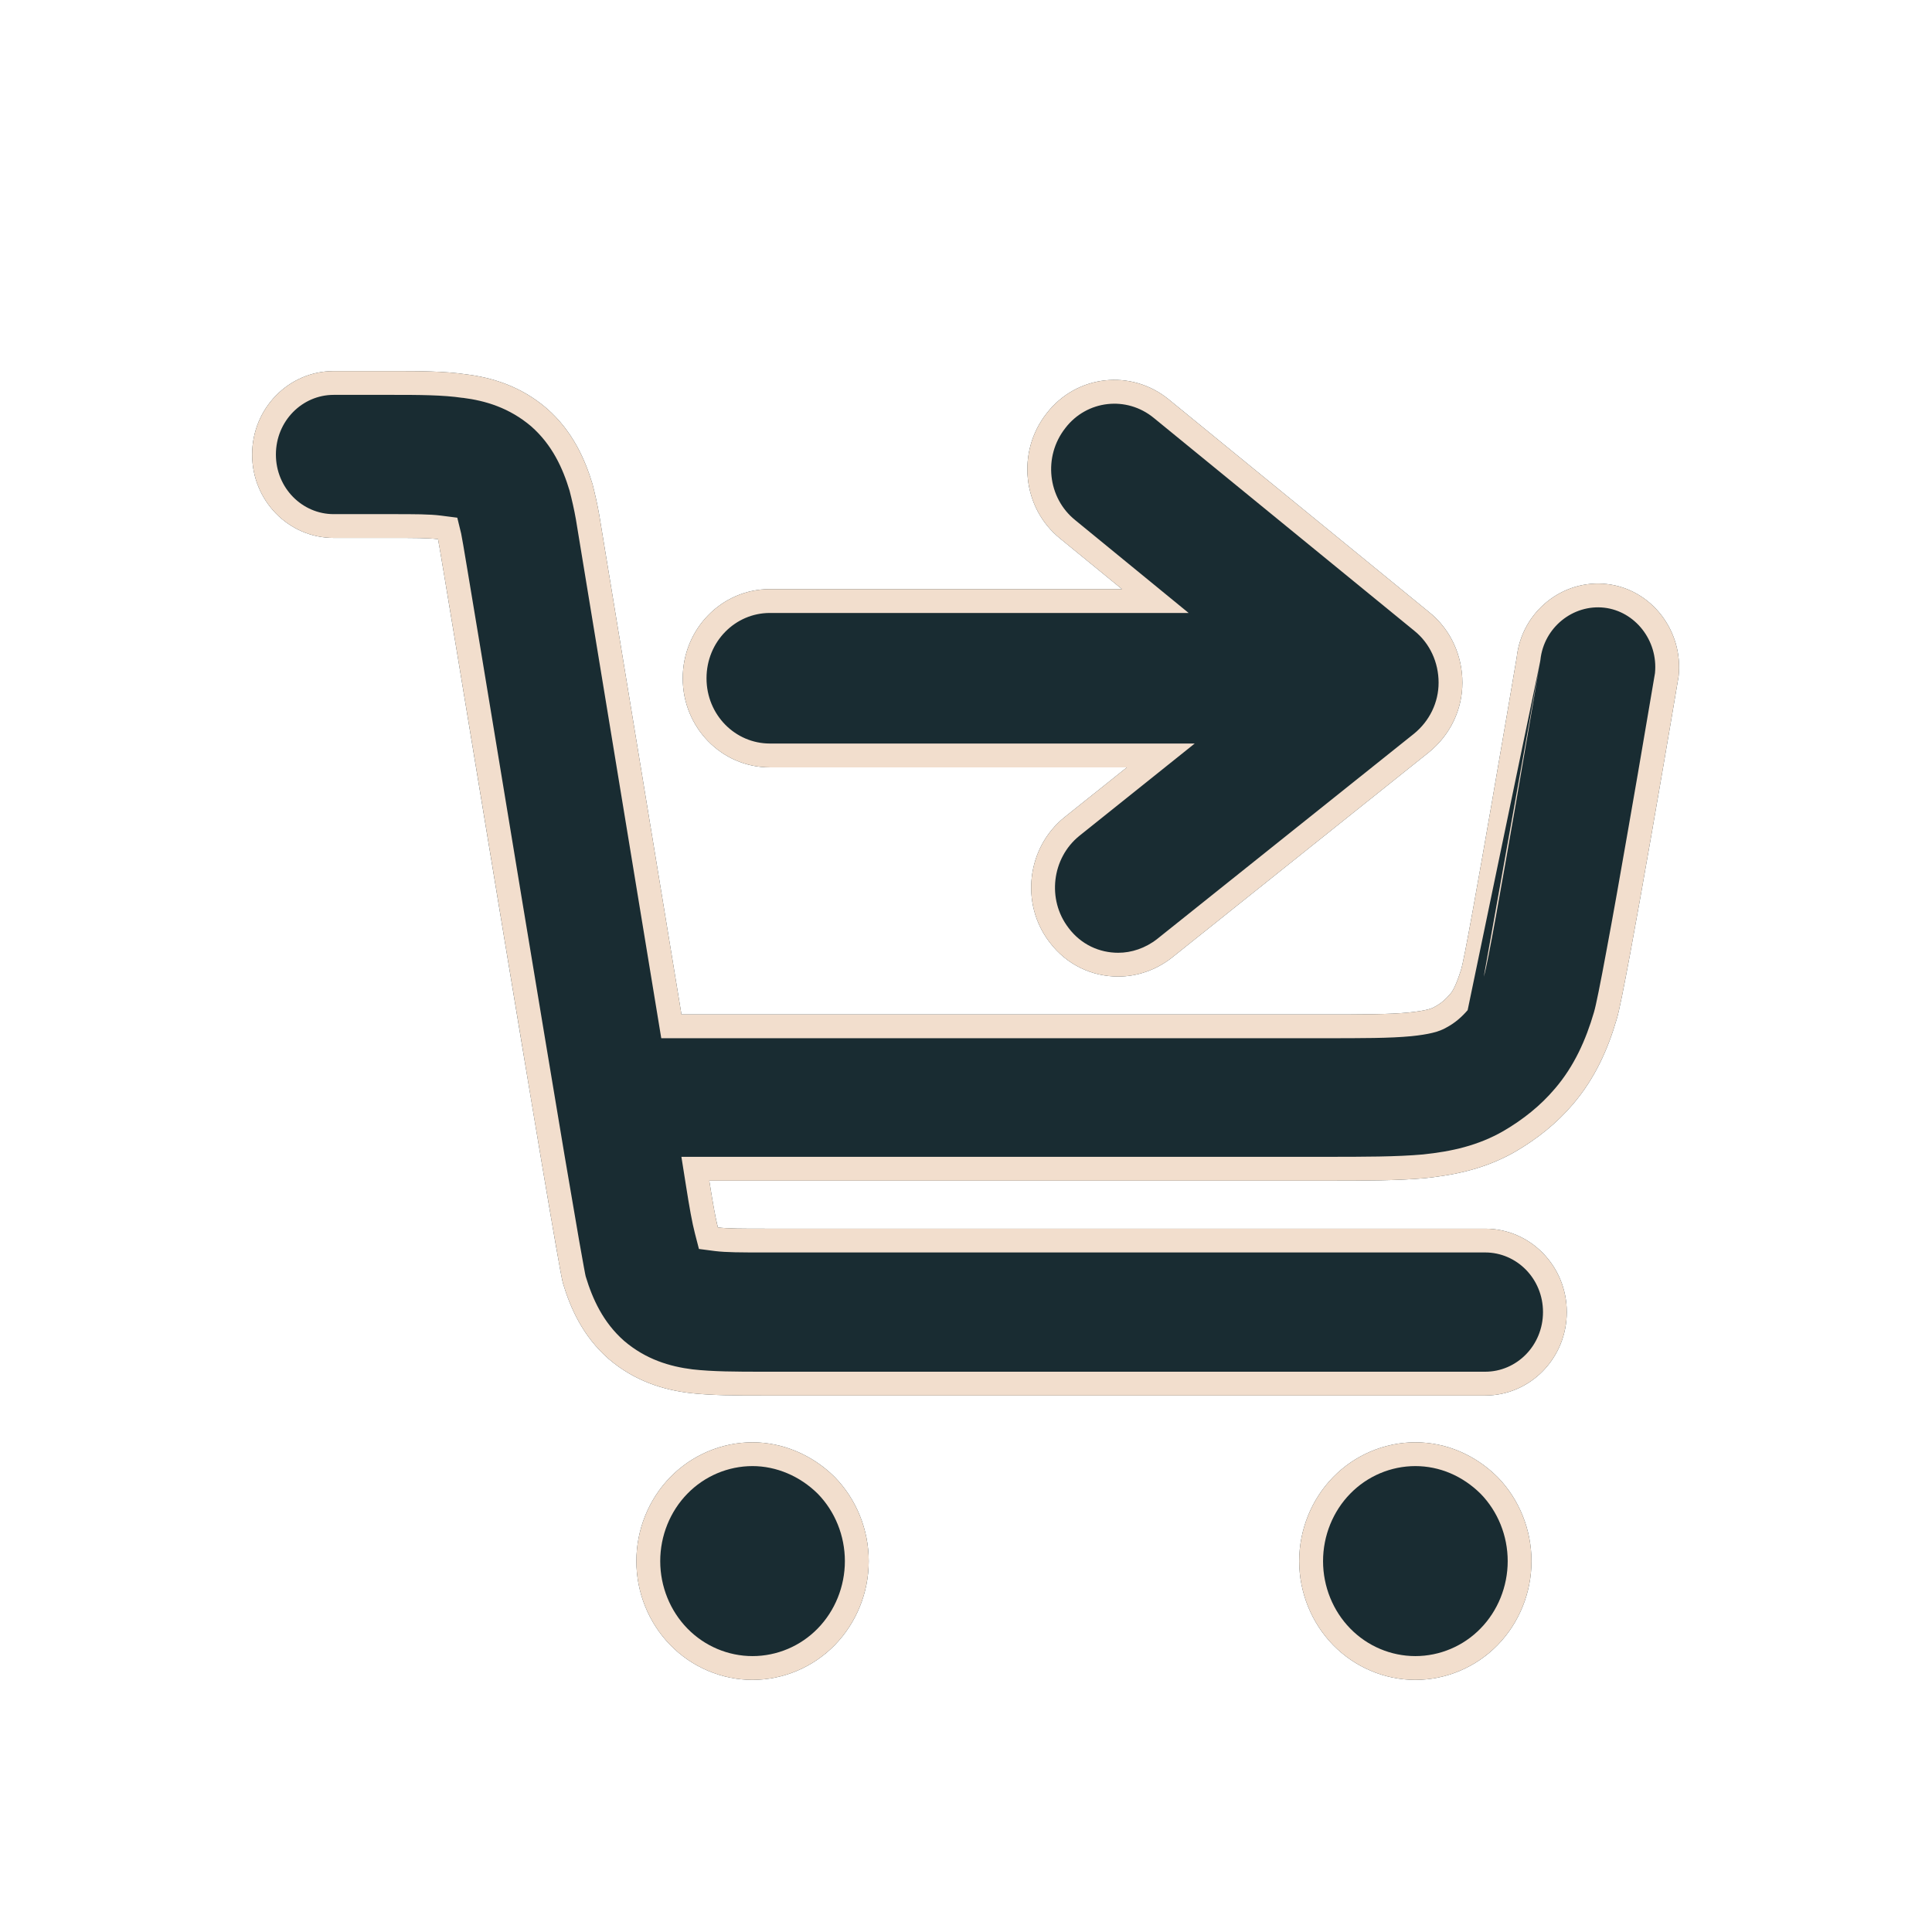 <svg width="26" height="26" viewBox="0 0 26 26" fill="none" xmlns="http://www.w3.org/2000/svg">
<path d="M10.127 19.41C9.712 19.41 9.313 19.58 9.022 19.877C8.731 20.175 8.564 20.583 8.564 21.009C8.564 21.434 8.731 21.842 9.022 22.14C9.313 22.437 9.712 22.607 10.127 22.607C10.543 22.607 10.942 22.437 11.233 22.14C11.524 21.842 11.691 21.434 11.691 21.009C11.691 20.583 11.524 20.175 11.233 19.877C10.934 19.58 10.535 19.41 10.127 19.41Z" fill="#192C32"/>
<path fill-rule="evenodd" clip-rule="evenodd" d="M10.127 19.73C9.799 19.73 9.482 19.864 9.251 20.101C9.019 20.338 8.885 20.666 8.885 21.009C8.885 21.351 9.019 21.679 9.251 21.916C9.482 22.153 9.799 22.287 10.127 22.287C10.456 22.287 10.773 22.153 11.004 21.916C11.236 21.679 11.37 21.351 11.37 21.009C11.37 20.667 11.237 20.34 11.006 20.103C10.764 19.863 10.445 19.73 10.127 19.73ZM11.233 19.877C11.524 20.175 11.691 20.583 11.691 21.009C11.691 21.434 11.524 21.842 11.233 22.14C10.942 22.437 10.543 22.607 10.127 22.607C9.712 22.607 9.313 22.437 9.022 22.14C8.731 21.842 8.564 21.434 8.564 21.009C8.564 20.583 8.731 20.175 9.022 19.877C9.313 19.58 9.712 19.41 10.127 19.41C10.535 19.41 10.934 19.58 11.233 19.877Z" fill="#F2DECD"/>
<path d="M19.047 19.41C18.632 19.41 18.233 19.58 17.942 19.877C17.651 20.175 17.484 20.583 17.484 21.009C17.484 21.434 17.651 21.842 17.942 22.14C18.233 22.437 18.632 22.607 19.047 22.607C19.463 22.607 19.862 22.437 20.153 22.14C20.444 21.842 20.61 21.434 20.61 21.009C20.61 20.583 20.444 20.175 20.153 19.877C19.854 19.58 19.463 19.41 19.047 19.41Z" fill="#192C32"/>
<path fill-rule="evenodd" clip-rule="evenodd" d="M19.047 19.73C18.719 19.73 18.402 19.864 18.171 20.101C17.939 20.338 17.805 20.666 17.805 21.009C17.805 21.351 17.939 21.679 18.171 21.916C18.402 22.153 18.719 22.287 19.047 22.287C19.376 22.287 19.693 22.153 19.924 21.916C20.156 21.679 20.29 21.351 20.29 21.009C20.29 20.667 20.157 20.34 19.926 20.103C19.683 19.862 19.373 19.73 19.047 19.73ZM20.153 19.877C20.444 20.175 20.61 20.583 20.61 21.009C20.61 21.434 20.444 21.842 20.153 22.14C19.862 22.437 19.463 22.607 19.047 22.607C18.632 22.607 18.233 22.437 17.942 22.14C17.651 21.842 17.484 21.434 17.484 21.009C17.484 20.583 17.651 20.175 17.942 19.877C18.233 19.58 18.632 19.41 19.047 19.41C19.463 19.41 19.854 19.58 20.153 19.877Z" fill="#F2DECD"/>
<path d="M22.59 9.102C22.656 8.49 22.224 7.928 21.625 7.86C21.026 7.792 20.478 8.234 20.411 8.847C20.411 8.847 19.746 12.784 19.663 13.048C19.588 13.286 19.538 13.354 19.513 13.38C19.455 13.448 19.389 13.507 19.305 13.55C19.281 13.567 19.206 13.601 18.956 13.626C18.69 13.652 18.341 13.652 17.776 13.652H9.171L8.065 6.933C8.04 6.789 8.007 6.644 7.974 6.516C7.874 6.185 7.708 5.802 7.358 5.496C7.001 5.19 6.61 5.079 6.269 5.037C5.978 4.994 5.629 4.994 5.288 4.994H4.49C3.883 4.994 3.393 5.496 3.393 6.117C3.393 6.738 3.883 7.239 4.49 7.239H5.247C5.579 7.239 5.762 7.239 5.895 7.256C5.928 7.392 7.491 16.977 7.575 17.266C7.674 17.598 7.841 17.981 8.19 18.287C8.547 18.593 8.938 18.704 9.279 18.746C9.57 18.78 9.919 18.78 10.26 18.78H19.987C20.594 18.78 21.085 18.278 21.085 17.657C21.085 17.037 20.594 16.535 19.987 16.535H10.31C9.977 16.535 9.794 16.535 9.661 16.518C9.628 16.39 9.595 16.203 9.545 15.889H17.842C18.349 15.889 18.807 15.889 19.181 15.855C19.588 15.812 19.996 15.727 20.395 15.497C20.686 15.327 20.952 15.115 21.168 14.86C21.467 14.511 21.642 14.111 21.758 13.711C21.875 13.346 22.59 9.102 22.59 9.102Z" fill="#192C32"/>
<path fill-rule="evenodd" clip-rule="evenodd" d="M20.727 8.9L20.411 8.847C20.478 8.234 21.026 7.792 21.625 7.86C22.224 7.928 22.656 8.49 22.59 9.102C22.59 9.102 21.875 13.346 21.758 13.711C21.642 14.111 21.467 14.511 21.168 14.86C20.952 15.115 20.686 15.327 20.395 15.497C19.996 15.727 19.588 15.812 19.181 15.855C18.807 15.889 18.349 15.889 17.842 15.889H9.545C9.565 16.014 9.582 16.119 9.598 16.209C9.621 16.343 9.641 16.441 9.661 16.518C9.794 16.535 9.977 16.535 10.31 16.535H19.987C20.594 16.535 21.085 17.037 21.085 17.657C21.085 18.278 20.594 18.78 19.987 18.78H10.26C9.919 18.78 9.57 18.78 9.279 18.746C8.938 18.704 8.547 18.593 8.19 18.287C7.841 17.981 7.674 17.598 7.575 17.266C7.521 17.08 6.853 13.035 6.376 10.144C6.112 8.549 5.907 7.305 5.895 7.256C5.762 7.239 5.579 7.239 5.247 7.239H4.49C3.883 7.239 3.393 6.738 3.393 6.117C3.393 5.496 3.883 4.994 4.49 4.994H5.288C5.629 4.994 5.978 4.994 6.269 5.037C6.61 5.079 7.001 5.19 7.358 5.496C7.708 5.802 7.874 6.185 7.974 6.516C8.007 6.644 8.04 6.789 8.065 6.933L9.171 13.652H17.776C18.341 13.652 18.69 13.652 18.956 13.626C19.206 13.601 19.281 13.567 19.305 13.55C19.389 13.507 19.455 13.448 19.513 13.38C19.538 13.354 19.588 13.286 19.663 13.048C19.746 12.784 20.411 8.847 20.411 8.847L20.727 8.9L20.622 9.52C20.558 9.893 20.472 10.394 20.384 10.903C20.295 11.412 20.204 11.93 20.13 12.338C20.093 12.541 20.06 12.719 20.033 12.854C20.009 12.978 19.985 13.09 19.968 13.144M19.751 13.594C19.678 13.679 19.586 13.764 19.465 13.828C19.368 13.886 19.224 13.921 18.989 13.945L18.987 13.945C18.706 13.972 18.343 13.972 17.798 13.972H8.899L7.75 6.988C7.75 6.987 7.75 6.988 7.75 6.988C7.727 6.857 7.696 6.723 7.665 6.603C7.574 6.301 7.431 5.986 7.149 5.738C6.854 5.487 6.531 5.392 6.23 5.354L6.223 5.354C5.96 5.315 5.636 5.314 5.288 5.314H4.49C4.067 5.314 3.713 5.666 3.713 6.117C3.713 6.567 4.067 6.919 4.49 6.919H5.247C5.257 6.919 5.267 6.919 5.277 6.919C5.581 6.919 5.782 6.919 5.936 6.939L6.154 6.967L6.206 7.18C6.214 7.213 6.245 7.398 6.289 7.661C6.335 7.937 6.399 8.324 6.476 8.785C6.54 9.175 6.613 9.618 6.692 10.092C6.798 10.74 6.915 11.445 7.032 12.152C7.235 13.376 7.439 14.605 7.597 15.546C7.677 16.017 7.745 16.415 7.795 16.703C7.82 16.848 7.841 16.965 7.857 17.049C7.872 17.132 7.88 17.169 7.882 17.177C7.882 17.177 7.882 17.176 7.882 17.177C7.973 17.479 8.116 17.796 8.399 18.045C8.693 18.296 9.016 18.39 9.317 18.428C9.586 18.459 9.914 18.46 10.26 18.46H19.987C20.411 18.46 20.765 18.108 20.765 17.657C20.765 17.207 20.411 16.855 19.987 16.855L10.279 16.855C9.975 16.855 9.774 16.855 9.621 16.836L9.406 16.808L9.352 16.599C9.314 16.453 9.278 16.251 9.229 15.939L9.17 15.568H17.842C18.353 15.568 18.794 15.568 19.15 15.536C19.534 15.496 19.89 15.418 20.234 15.22C20.498 15.066 20.735 14.876 20.924 14.652L20.925 14.651C21.185 14.348 21.342 13.995 21.451 13.622L21.453 13.614C21.474 13.547 21.537 13.241 21.622 12.778C21.706 12.331 21.806 11.767 21.902 11.214C21.999 10.662 22.092 10.12 22.16 9.717L22.272 9.059C22.316 8.616 22.001 8.225 21.589 8.178C21.17 8.131 20.777 8.442 20.73 8.881L20.727 8.9" fill="#F2DECD"/>
<path d="M10.36 10.327H15.165L14.325 10.998C13.818 11.407 13.727 12.164 14.126 12.682C14.359 12.989 14.7 13.142 15.049 13.142C15.298 13.142 15.556 13.057 15.772 12.887L19.231 10.123C19.514 9.893 19.68 9.553 19.68 9.187C19.68 8.821 19.522 8.473 19.239 8.243L15.731 5.377C15.223 4.96 14.483 5.045 14.084 5.564C13.677 6.083 13.76 6.84 14.267 7.248L15.099 7.928H10.36C9.711 7.928 9.188 8.464 9.188 9.128C9.188 9.791 9.711 10.327 10.36 10.327Z" fill="#192C32"/>
<path fill-rule="evenodd" clip-rule="evenodd" d="M16.078 10.006L14.526 11.248C14.526 11.248 14.526 11.248 14.526 11.248C14.155 11.547 14.087 12.107 14.38 12.487L14.381 12.489C14.55 12.712 14.795 12.822 15.049 12.822C15.226 12.822 15.414 12.761 15.573 12.636C15.574 12.635 15.573 12.636 15.573 12.636L19.029 9.874C19.029 9.874 19.029 9.874 19.029 9.874C19.238 9.704 19.36 9.453 19.36 9.187C19.36 8.913 19.241 8.657 19.037 8.492L15.528 5.625C15.161 5.323 14.627 5.384 14.338 5.759L14.336 5.762C14.035 6.145 14.1 6.702 14.468 6.998L14.47 7L15.996 8.249H10.36C9.895 8.249 9.508 8.634 9.508 9.128C9.508 9.621 9.895 10.006 10.36 10.006H16.078ZM19.231 10.123L15.772 12.887C15.556 13.057 15.298 13.142 15.049 13.142C14.7 13.142 14.359 12.989 14.126 12.682C13.727 12.164 13.818 11.407 14.325 10.998L15.165 10.327H10.36C9.711 10.327 9.188 9.791 9.188 9.128C9.188 8.464 9.711 7.928 10.36 7.928H15.099L14.267 7.248C13.76 6.84 13.677 6.083 14.084 5.564C14.483 5.045 15.223 4.96 15.731 5.377L19.239 8.243C19.522 8.473 19.68 8.821 19.68 9.187C19.68 9.553 19.514 9.893 19.231 10.123Z" fill="#F2DECD"/>
</svg>
